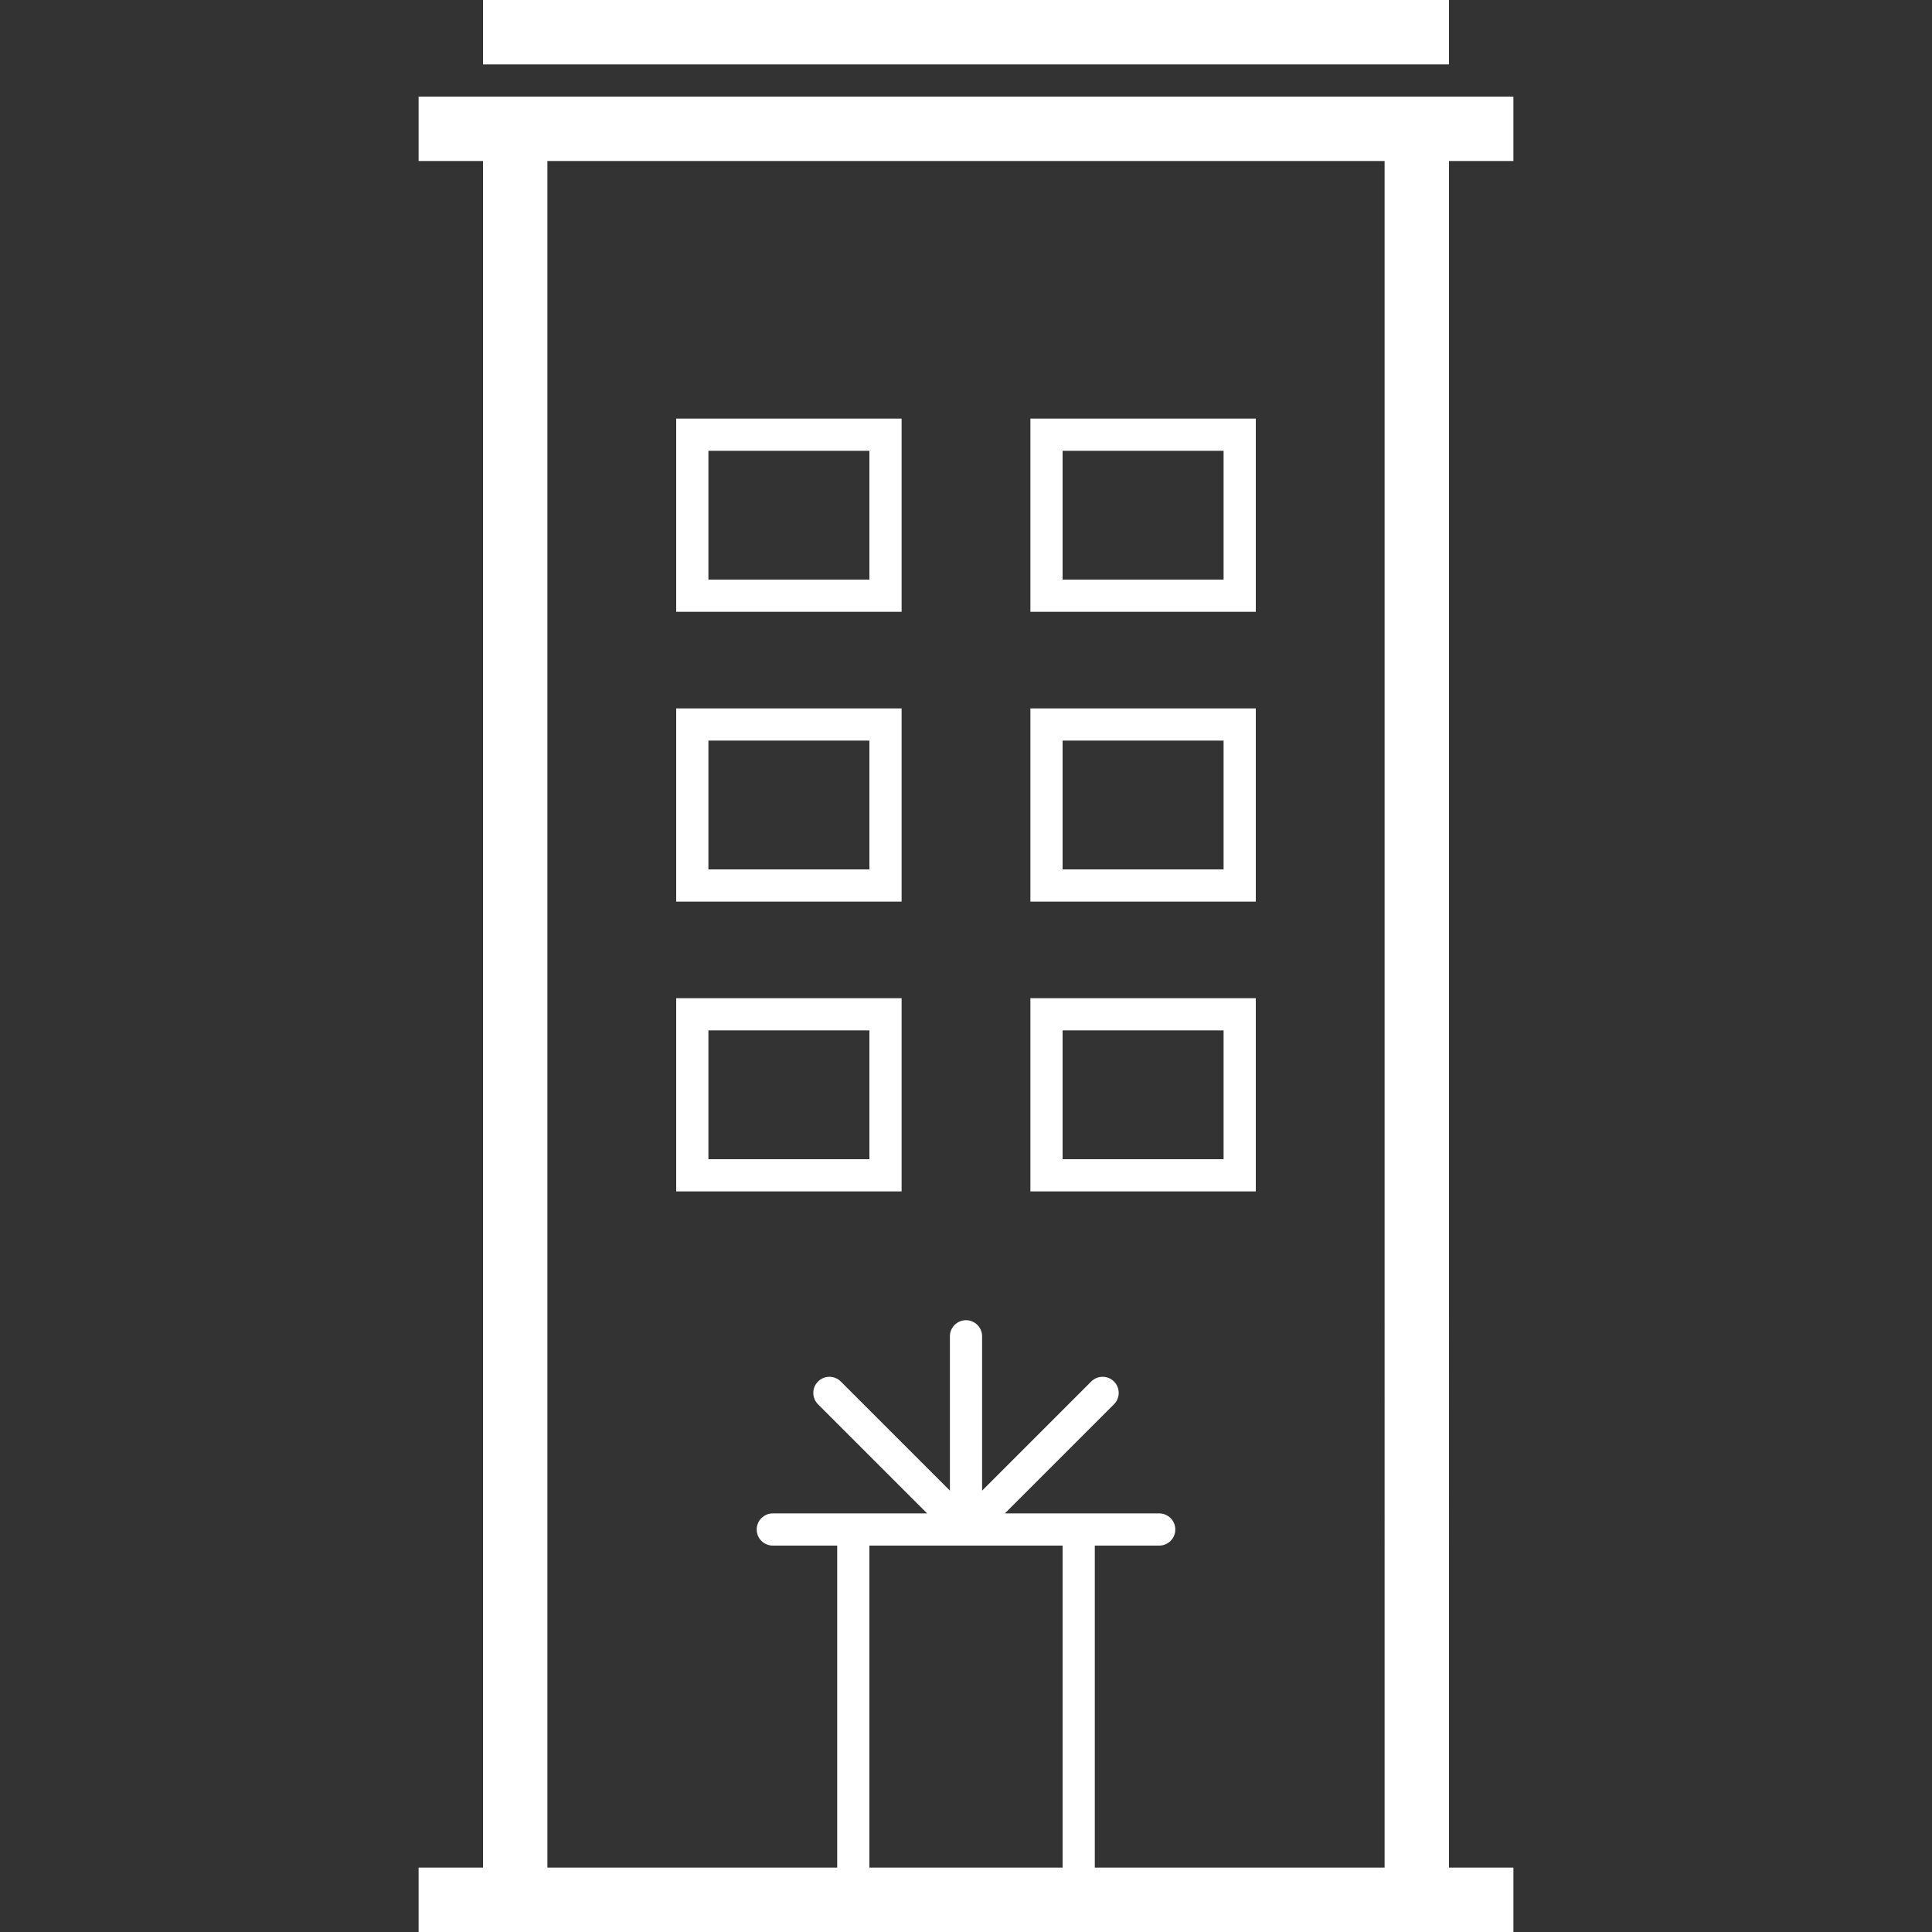 <svg version="1.1" xmlns="http://www.w3.org/2000/svg" xmlns:xlink="http://www.w3.org/1999/xlink" x="0px" y="0px" viewBox="0 0 60 60" enable-background="new 0 0 60 60" xml:space="preserve" width="60" height="60"><rect x="0" y="0" width="60" height="60" fill="#333333" stroke="none"/><g id="Layer_1" display="none"><g id="prod_7_" display="inline"><polygon fill="none" points="16,2.414 8.414,10 16,10"/><polygon fill="none" points="37,29.414 29.414,37 37,37"/><polygon fill="none" points="26,15.414 18.414,23 26,23"/><polygon fill="none" points="26,13 31,13 31,2 17,2 17,11 8,11 8,31 16,31 16,23"/><path fill="#FFFFFF" d="M53,27H43V14c0-0.552-0.448-1-1-1h-9V1c0-0.552-0.448-1-1-1H16L6,10v22c0,0.552,0.448,1,1,1h9v12 c0,0.552,0.448,1,1,1h10v13c0,0.552,0.448,1,1,1h25c0.552,0,1-0.448,1-1V28C54,27.448,53.552,27,53,27z M16,2.414V10H8.414 L16,2.414z M16,23v8H8V11h9V2h14v11h-5L16,23z M26,15.414V23h-7.586L26,15.414z M27,37v7h-9V24h9v-9h14v12h-4L27,37z M37,29.414 V37h-7.586L37,29.414z M52,58H29V38h9v-9h14V58z"/></g></g><g id="Layer_2" display="none"><path display="inline" fill="#FFFFFF" d="M49.25,5H40c0-1.105-0.895-2-2-2h-5c0-1.657-1.343-3-3-3s-3,1.343-3,3h-5 c-1.105,0-2,0.895-2,2h-9.25C9.231,5,8,6.231,8,7.75v49.5C8,58.769,9.231,60,10.75,60h38.5c1.519,0,2.75-1.231,2.75-2.75V7.75 C52,6.231,50.769,5,49.25,5z M30,1c1.103,0,2,0.897,2,2h-4C28,1.897,28.897,1,30,1z M49,57H11V8h9v1c0,1.105,0.895,2,2,2h16 c1.105,0,2-0.895,2-2V8h9V57z"/><path display="inline" fill="#FFFFFF" d="M28,20H16c-0.276,0-0.5-0.224-0.5-0.5S15.724,19,16,19h12c0.276,0,0.5,0.224,0.5,0.5 S28.276,20,28,20z"/><path display="inline" fill="#FFFFFF" d="M44,20H32c-0.276,0-0.5-0.224-0.5-0.5S31.724,19,32,19h12c0.276,0,0.5,0.224,0.5,0.5 S44.276,20,44,20z"/><path display="inline" fill="#FFFFFF" d="M28,24H16c-0.276,0-0.5-0.224-0.5-0.5S15.724,23,16,23h12c0.276,0,0.5,0.224,0.5,0.5 S28.276,24,28,24z"/><path display="inline" fill="#FFFFFF" d="M44,24H32c-0.276,0-0.5-0.224-0.5-0.5S31.724,23,32,23h12c0.276,0,0.5,0.224,0.5,0.5 S44.276,24,44,24z"/><path display="inline" fill="#FFFFFF" d="M28,28H16c-0.276,0-0.5-0.224-0.5-0.5S15.724,27,16,27h12c0.276,0,0.5,0.224,0.5,0.5 S28.276,28,28,28z"/><path display="inline" fill="#FFFFFF" d="M44,28H32c-0.276,0-0.5-0.224-0.5-0.5S31.724,27,32,27h12c0.276,0,0.5,0.224,0.5,0.5 S44.276,28,44,28z"/><path display="inline" fill="#FFFFFF" d="M28,34v13H15V34H28 M29,33H14v15h15V33L29,33z"/><path display="inline" fill="#FFFFFF" d="M45,34v13H32V34H45 M46,33H31v15h15V33L46,33z"/><path display="inline" fill="#FFFFFF" d="M18.922,44.785l-2.338-3.507c-0.153-0.23-0.091-0.54,0.139-0.693 c0.229-0.154,0.54-0.091,0.693,0.139l1.662,2.493l6.569-6.569c0.195-0.195,0.512-0.195,0.707,0s0.195,0.512,0,0.707L18.922,44.785z"/><path display="inline" fill="#FFFFFF" d="M35.922,44.785l-2.338-3.507c-0.153-0.23-0.091-0.54,0.139-0.693 c0.228-0.153,0.538-0.092,0.693,0.139l1.662,2.493l6.568-6.569c0.195-0.195,0.512-0.195,0.707,0s0.195,0.512,0,0.707L35.922,44.785 z"/></g><g id="Layer_3" display="none"><g display="inline"><path fill="#FFFFFF" d="M16,30c0,0.552,0.448,1,1,1h27c0.552,0,1-0.448,1-1c0-0.552-0.448-1-1-1H17C16.448,29,16,29.448,16,30z"/><path fill="#FFFFFF" d="M17,36h21c0.552,0,1-0.448,1-1c0-0.552-0.448-1-1-1H17c-0.552,0-1,0.448-1,1C16,35.552,16.448,36,17,36z" /><path fill="#FFFFFF" d="M16,25c0,0.552,0.448,1,1,1h21c0.552,0,1-0.448,1-1c0-0.552-0.448-1-1-1H17C16.448,24,16,24.448,16,25z"/><path fill="#FFFFFF" d="M44,39H17c-0.552,0-1,0.448-1,1c0,0.552,0.448,1,1,1h27c0.552,0,1-0.448,1-1C45,39.448,44.552,39,44,39z" /><path fill="#FFFFFF" d="M44,49H17c-0.552,0-1,0.448-1,1c0,0.552,0.448,1,1,1h27c0.552,0,1-0.448,1-1C45,49.448,44.552,49,44,49z" /><path fill="#FFFFFF" d="M17,46h21c0.552,0,1-0.448,1-1c0-0.552-0.448-1-1-1H17c-0.552,0-1,0.448-1,1C16,45.552,16.448,46,17,46z" /><path fill="#FFFFFF" d="M37,0H9C7.343,0,6,1.343,6,3v54c0,1.657,1.343,3,3,3h43c1.657,0,3-1.343,3-3V18L37,0z M37,3.986L51.001,18 H37V3.986z M52,57H8.997V2.985H36V19h16V57z"/></g></g><g id="Layer_4" display="none"><g display="inline"><path fill="#FFFFFF" d="M17.194,52.053c0.883,0.515,1.807,0.98,2.748,1.384l0.395-0.918c-0.903-0.389-1.792-0.836-2.64-1.329 L17.194,52.053z"/><path fill="#FFFFFF" d="M15.235,49.553c-0.008-0.006-0.015-0.013-0.023-0.019l-2.89-7.513l-1.742,2.904 c-0.467-0.606-0.915-1.23-1.322-1.874l-0.846,0.533c0.464,0.736,0.978,1.448,1.517,2.135l-3.264,1.958l9.192,3.536l-0.633-1.646 L15.235,49.553z"/><path fill="#FFFFFF" d="M22.835,54.479c0.983,0.288,1.993,0.519,3.001,0.684l0.162-0.986c-0.969-0.159-1.938-0.38-2.882-0.656 L22.835,54.479z"/><path fill="#FFFFFF" d="M7.836,40.458c-0.42-0.893-0.79-1.816-1.098-2.748L5.79,38.024c0.32,0.969,0.705,1.932,1.143,2.859 L7.836,40.458z"/><path fill="#FFFFFF" d="M24.928,5.007c-0.056,0.011-0.112,0.028-0.169,0.039C22.191,1.964,18.326,0,14,0C6.268,0,0,6.268,0,14 s6.268,14,14,14s14-6.268,14-14c0-3.266-1.127-6.263-3.002-8.644L24.928,5.007z M14,25c-3.937,0-7.387-2.086-9.331-5.203 c1.393-1.786,4.688-1.592,7.049-2.606c0.081-0.426,0.163-1.013,0.149-1.582c-0.497-0.584-0.883-1.343-1.1-2.208 c-0.282-0.56-0.484-1.202-0.628-1.889c-0.052-0.245,0.12-0.313,0.455-0.296c0.006-0.071,0.012-0.142,0.021-0.213V9.362 c0,0-0.12-1.529,1.02-2.339c1.139-0.81,2.069-1.11,2.728-1.11s1.679,0.269,2.339,0.989c0.66,0.72,1.139,1.56,1.139,1.949 c0,0.326,0,1.829,0,2.309c0.385-0.022,0.583,0.057,0.521,0.35c-0.159,0.752-0.398,1.451-0.741,2.048 c-0.221,0.834-0.594,1.563-1.073,2.121c0.006,0.553,0.092,1.138,0.169,1.556c2.351,0.969,5.352,0.782,6.642,2.514 C21.421,22.894,17.956,25,14,25z"/><path fill="#FFFFFF" d="M5.58,31.979l-0.005-0.065l-0.993,0.135c0.082,1.009,0.223,2.018,0.42,2.999l0.98-0.197 C5.793,33.908,5.658,32.938,5.58,31.979z"/><path fill="#FFFFFF" d="M5.82,26.023l-0.987-0.162c-0.165,1.008-0.27,2.038-0.312,3.062l0.999,0.041 C5.561,27.98,5.661,26.99,5.82,26.023z"/><path fill="#FFFFFF" d="M54.42,28.029l0.007,0.096l0.499-0.039l0.491-0.135c-0.083-1.022-0.227-2.047-0.429-3.047l-0.98,0.199 C54.202,26.063,54.341,27.049,54.42,28.029z"/><path fill="#FFFFFF" d="M31.012,5.519l0.041-1c-0.319-0.013-0.64-0.02-0.961-0.02c-0.685,0.003-1.414,0.025-2.116,0.082 l0.079,0.996c0.655-0.052,1.319-0.078,1.975-0.078C30.36,5.5,30.686,5.505,31.012,5.519z"/><path fill="#FFFFFF" d="M44.728,10.42c0.021,0.016,0.041,0.034,0.062,0.049l2.888,7.51l1.742-2.904 c0.456,0.592,0.896,1.201,1.296,1.834l0.845-0.535c-0.458-0.723-0.963-1.42-1.491-2.093l3.265-1.959l-9.192-3.536l0.614,1.596 L44.728,10.42z"/><path fill="#FFFFFF" d="M54.173,34.023l0.986,0.164c0.167-1.009,0.274-2.039,0.318-3.062l-0.999-0.043 C54.437,32.065,54.333,33.056,54.173,34.023z"/><path fill="#FFFFFF" d="M52.145,19.502c0.42,0.885,0.791,1.809,1.102,2.744l0.949-0.316c-0.324-0.974-0.71-1.935-1.148-2.857 L52.145,19.502z"/><path fill="#FFFFFF" d="M37.118,5.506c-0.98-0.285-1.991-0.513-3.002-0.678l-0.161,0.986c0.972,0.159,1.942,0.378,2.884,0.652 L37.118,5.506z"/><path fill="#FFFFFF" d="M28.94,54.479l-0.042,1c0.356,0.015,0.714,0.022,1.074,0.022c0.66,0,1.334-0.026,2.004-0.078l-0.077-0.996 C30.905,54.503,29.912,54.521,28.94,54.479z"/><path fill="#FFFFFF" d="M42.763,7.922c-0.888-0.515-1.813-0.979-2.75-1.379l-0.393,0.92c0.9,0.385,1.789,0.83,2.642,1.324 L42.763,7.922z"/><path fill="#FFFFFF" d="M46,32c-7.732,0-14,6.268-14,14c0,3.225,1.102,6.187,2.934,8.554l0.09,0.448 c0.072-0.014,0.143-0.035,0.216-0.05C37.807,58.035,41.674,60,46,60c7.732,0,14-6.268,14-14S53.732,32,46,32z M46,57 c-3.937,0-7.387-2.086-9.331-5.203c1.393-1.786,4.688-1.592,7.049-2.606c0.081-0.426,0.163-1.013,0.149-1.582 c-0.497-0.584-0.883-1.343-1.1-2.208c-0.282-0.56-0.484-1.202-0.628-1.889c-0.052-0.245,0.12-0.313,0.455-0.296 c0.006-0.071,0.012-0.142,0.021-0.213v-1.641c0,0-0.12-1.529,1.02-2.339c1.139-0.81,2.069-1.11,2.728-1.11 s1.679,0.269,2.339,0.989c0.66,0.72,1.139,1.56,1.139,1.949c0,0.326,0,1.829,0,2.309c0.385-0.022,0.583,0.057,0.521,0.35 c-0.159,0.752-0.398,1.451-0.741,2.048c-0.221,0.834-0.594,1.563-1.073,2.121c0.006,0.553,0.092,1.138,0.169,1.556 c2.351,0.969,5.352,0.782,6.642,2.514C53.421,54.894,49.956,57,46,57z"/></g></g><g id="Layer_5"><path fill="#FFFFFF" d="M27,14v4h-5v-4H27 M28,13h-7v6h7V13L28,13z"/><path fill="#FFFFFF" d="M38,14v4h-5v-4H38 M39,13h-7v6h7V13L39,13z"/><path fill="#FFFFFF" d="M27,23v4h-5v-4H27 M28,22h-7v6h7V22L28,22z"/><path fill="#FFFFFF" d="M38,23v4h-5v-4H38 M39,22h-7v6h7V22L39,22z"/><path fill="#FFFFFF" d="M27,32v4h-5v-4H27 M28,31h-7v6h7V31L28,31z"/><path fill="#FFFFFF" d="M38,32v4h-5v-4H38 M39,31h-7v6h7V31L39,31z"/><g><path fill="#FFFFFF" d="M47,5V3H13v2h2v53h-2v2h34v-2h-2V5H47z M33,58h-6V48h6V58z M43,58h-9V48h2c0.276,0,0.5-0.224,0.5-0.5 S36.276,47,36,47h-2h-2.793l3.389-3.389c0.195-0.195,0.195-0.512,0-0.707s-0.512-0.195-0.707,0L30.5,46.293V41.5 c0-0.276-0.224-0.5-0.5-0.5s-0.5,0.224-0.5,0.5v4.793l-3.389-3.389c-0.195-0.195-0.512-0.195-0.707,0s-0.195,0.512,0,0.707 L28.793,47H26h-2c-0.276,0-0.5,0.224-0.5,0.5S23.724,48,24,48h2v10h-9V5h26V58z"/><rect x="15" fill="#FFFFFF" width="30" height="2"/></g></g></svg>